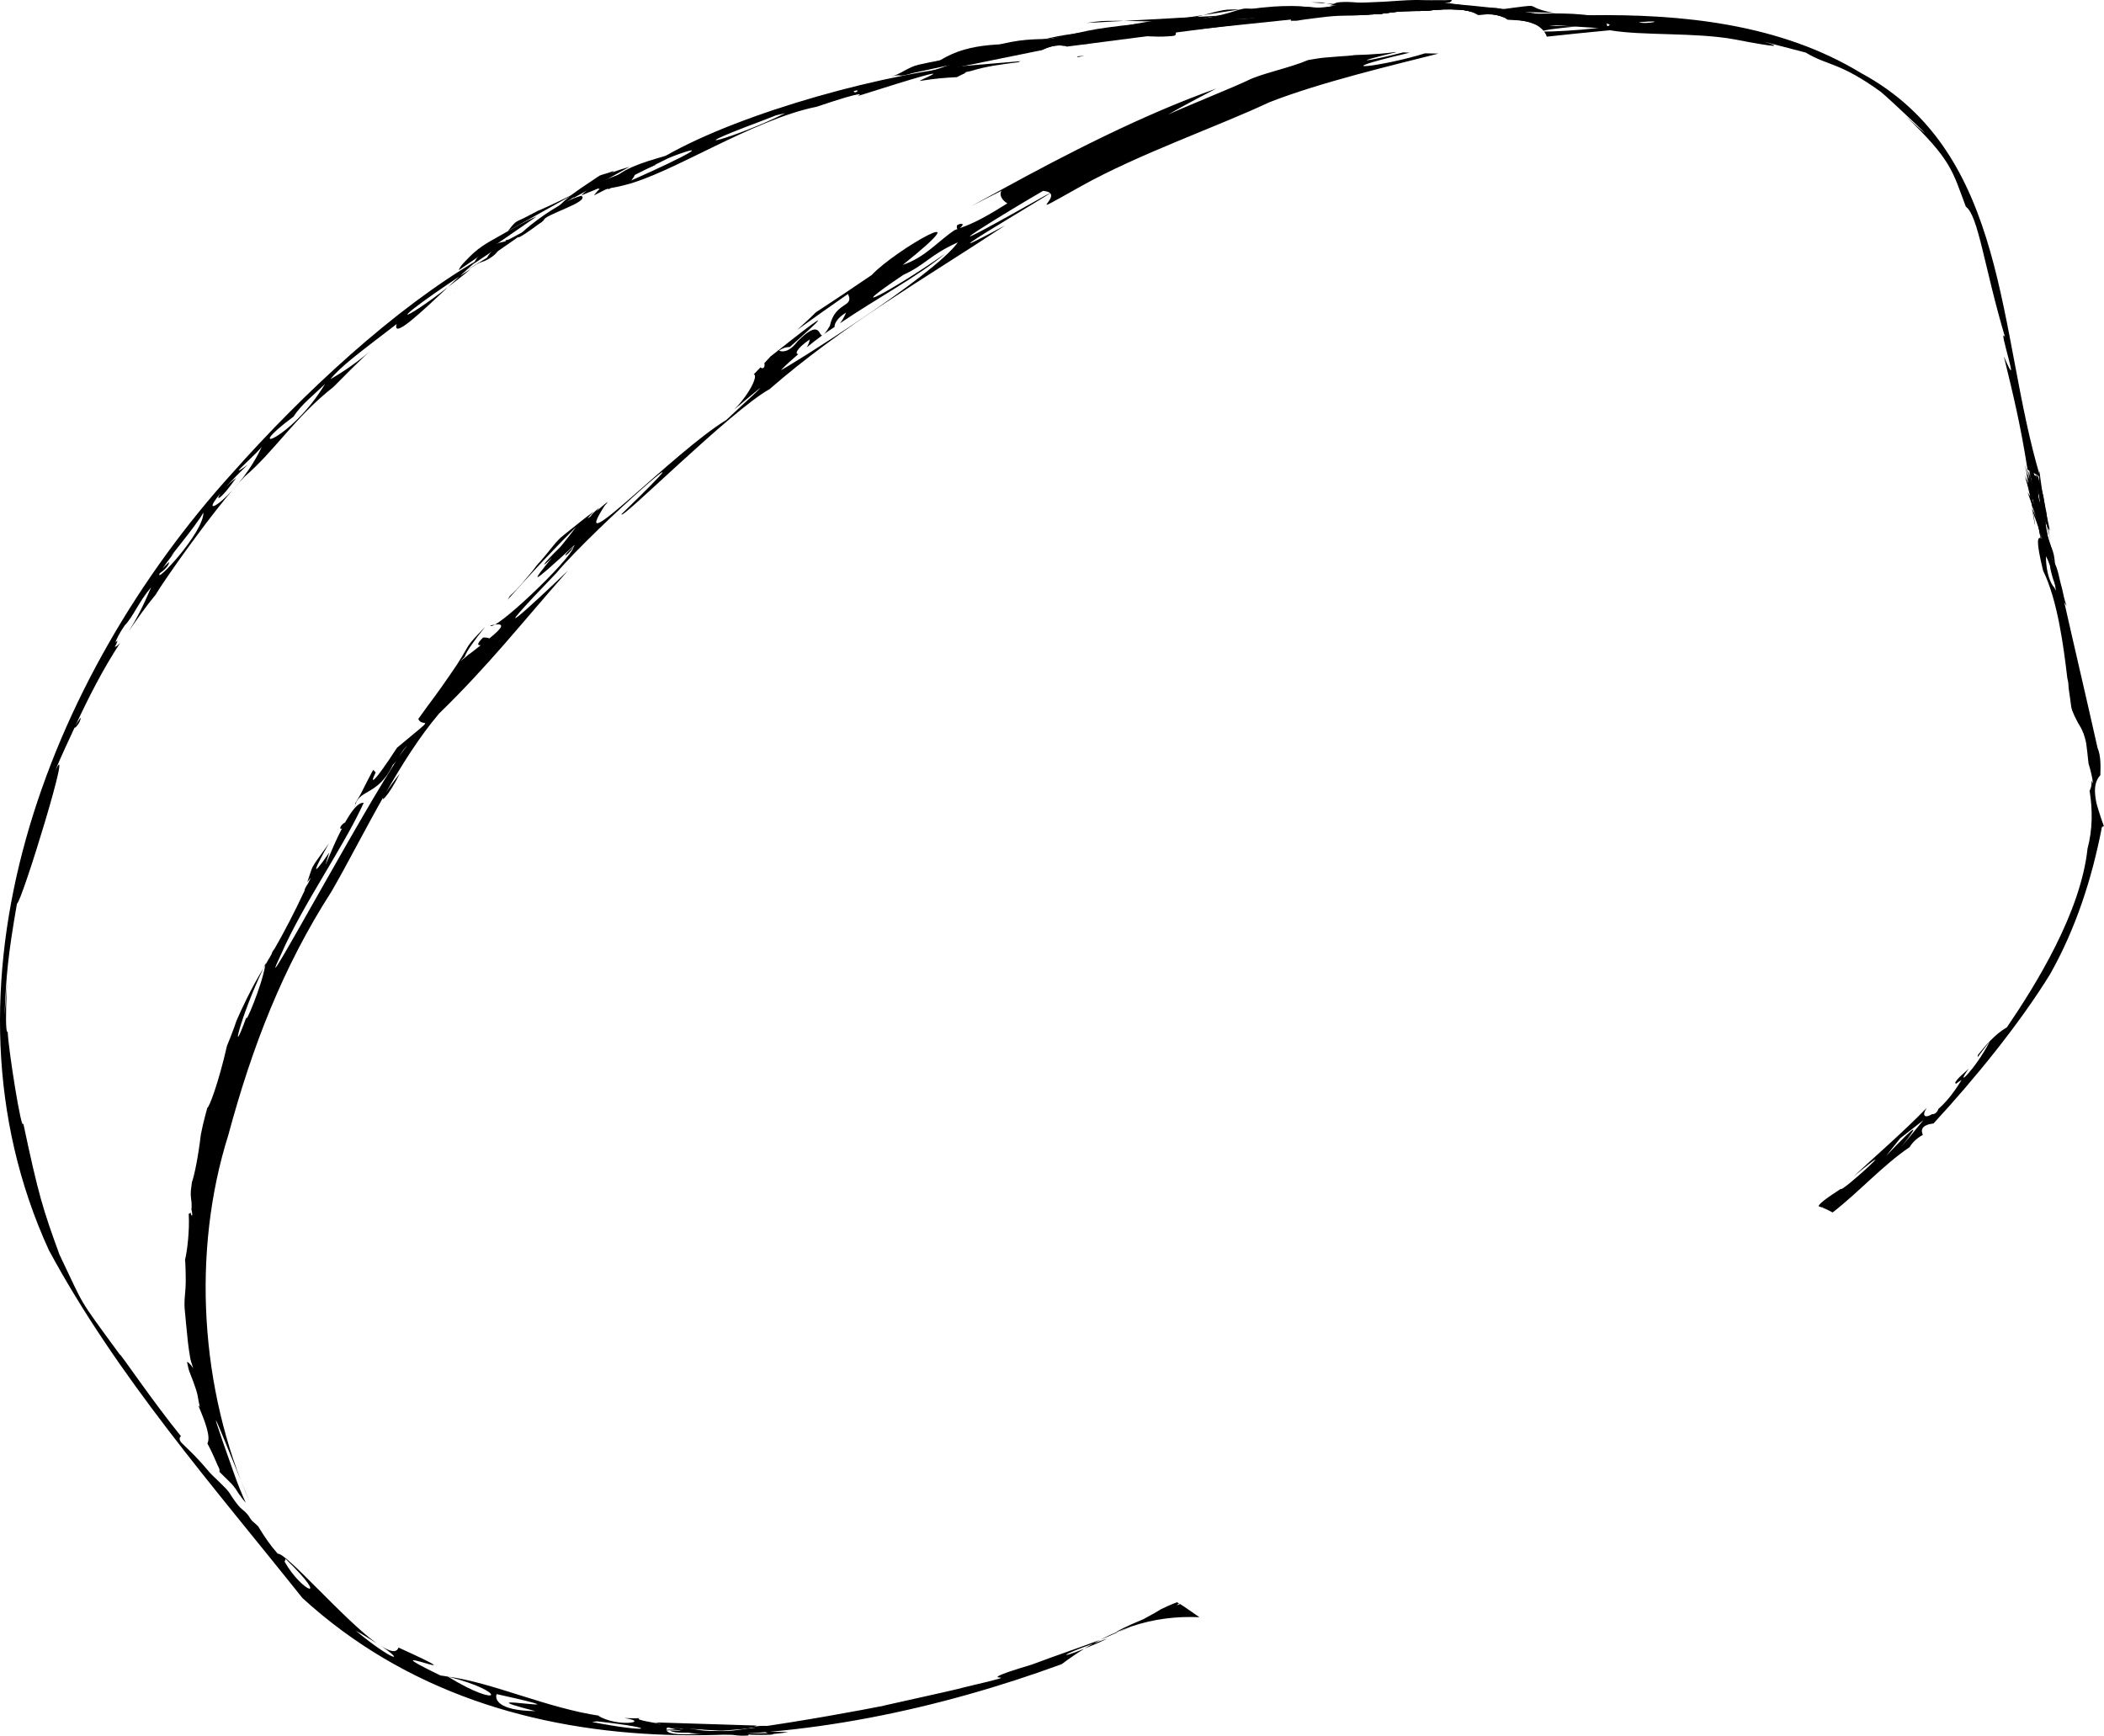 <?xml version="1.0" encoding="UTF-8"?>
<svg id="Layer_2" data-name="Layer 2" xmlns="http://www.w3.org/2000/svg" viewBox="0 0 1466.32 1209.8">
  <g id="svg9">
    <g id="g15">
      <path id="path3886" d="M1107.07,10.62h-.01c-16.05,1.05-32.08,2.37-48.12,3.64,.09,0,.18,.01,.26,.02,8.03,.66,13.48,3.53,16.5,7.18,1.86-.57,5.02-1.27,23.01-3.03-47.85-1.14,12.1-.28,11.92-3.08,34.63,2.71-21,6.8-34.48,6.65,.84,1.13,1.46,2.32,1.86,3.54,14.44-1.51,28.61-3.07,44.02-4.46,22.37,3.9,59.4,1.4,86.41,6.29,69.11,13.36-20.29-8.89,50.06,9.29,15.33,9.33,23.36,6.4,52.37,27.42,6.16,4.99,52.81,49.1,16.99,16.63,32.35,31.04,32.73,38.24,42.17,63.34,8.73,6.09,12.88,42.56,27.36,91.06-6.03-10.4,12.53,44.48-.87,13.27,6.84,28.07,11.64,47.81,16.51,78.95,2.05,1.04,4.06,2.14,6.04,3.33,.92,.55,1.84,1.09,2.76,1.64-29.87-99.64-21.41-225.55-124.79-281.36-56.67-34.51-125.01-41.26-189.96-40.33h0Zm45.13,4.34c4.15,.18-6.68,1.91-9.99,.52,5.55-.46,8.6-.58,9.99-.52Zm-179.69,21.29c-3.57,.47-7.14,.98-10.74,1.21-5.8,.46-11.62,.79-17.44,.91-1.65,.21-3.29,.46-4.95,.54-3.35,.18-6.69,.48-10.04,.75-4.17,.24-8.32,.63-12.44,1.32-1.76,.27-3.52,.59-5.28,.89-13.23,5.68-32.77,9.38-42.49,14.41-7.31,3.64-51,21.35-55.2,23.71,9.91-5.9,31.05-16.92,33.74-18.26-51.2,18.16-105.19,46.05-149.24,70.18-.03,.03-.12,.05-.15,.08-7.15,3.92-14.61,7.96-21.19,11.62v.02c5.35-2.89,13.75-7.04,20.88-10.68-1.84,2.98,.37,6.67,4.11,8.79-11.97,7.56-23.53,14.19-33.19,17.25,.66-.56,1.24-.83,2.18-2.55-.7-.42-1.19-.41-1.71-.47-.65,.3-1.41,.53-2.14,.77-.56,.95-.53,2.31,.02,2.9-.63,.17-1.43,.66-2.04,.79-11.72,7.89-20.46,18.97-36.06,24.21,58.51-46.74-5.33-10.47-21.63,7.05-13.01,8.85-26.38,17.86-38.94,26.02-1.59,1.53-3.15,3.09-4.74,4.62-2.73,2.58-5.52,5.1-8.3,7.64,11.75-8.45,23.57-16.81,35.41-25.04,4.83,9.51-8.92,5.11-12.59,22.2-2.67,4.52-4.02,5.99-4.97,6.34,2.66-1.94,5.53-3.68,8.27-5.59-.35-1.74,1.7-6.34,8.02-9.98-1.67,3.92-3.01,5.74-4.28,7.45,24.73-16.91,55.36-33.26,73.35-48.58-37.14,26.07-74.98,45.65-29.2,14.83,16.24-7.55,17.97-13.62,38.02-22.68-16.6,23.45-119.91,87.92-123.3,89.06,3.62-3.73,7.76-7.46,12.13-11.17-2.3,.08-1.97-3.34,7.95-10.23-.37,2.26-1.18,4.01-2.1,5.53,3.52-2.81,7.02-5.62,10.79-8.38-2.7,.27-1.25-11.78-17.24,4.23-5.8,7.62-10.41,7.47-12.88,6.42,2.1-1.43,4.49-2.53,7.53-2.5,34.98-30.95,17.79-18.18-8.04,2.35-.6-.34-.76-.47-.86-.56-.01,0-.01,.01-.02,.01,.11,.06,.28,.17,.79,.61-2.08,1.66-3.76,2.96-5.36,4.2-1.4,1.53-2.81,3.06-4.22,4.59,.69,3.73-1.58,4.22-2.71,2.95-1.55,1.64-3.14,3.25-4.7,4.88,3.13,.46-2.32,12.97-13.45,24.36,18.63-15.43,30.8-26.27-5.7,7.45-37.04,22.59-112.1,102.09-84.77,59.75,5.1-5.56-.52-.65-5.82,3.96,.7-.86,1.34-1.47,2.08-2.62-4.16,3.43-5.5,5.08-5.88,5.89-3.26,2.76-2.86,1.97,1.93-3.1-1.49,1.12-3.02,2.2-4.49,3.36-3.6,2.73-7.07,5.62-10.62,8.41-2.71,2.15-5.43,4.29-8.06,6.54-1.13,1.09-2.17,2.26-3.25,3.39-4.56,5.5-8.66,10.85-12.97,15.46-2.21,3.02-4.56,5.93-7.04,8.73-2.36,2.9-4.78,5.75-7.36,8.45-1.5,1.61-3.13,3.09-4.71,4.62-.42,.85-.93,1.72-1.53,2.61,15.41-17.56,33.84-37.03,47.93-51.01-5.18,6.91-6.62,8.5-10.98,13.96-14.11,13.77-13.76,15.6-5.93,7.53-13.24,16.34-18.41,22.82,15.83-8.87,.02,.18-.4,.7-.45,.94-10.4,8.67-5.49,8.25-.1,.21-2.67,9.74-56.27,60.33-58.25,55.02,12.28-2.73,7.69,2.24-.68,9.04-.72-.41-1.95-.69-4.38-.63-4.85,4.76-3.73,5.55-1.59,5.32-2.32,1.75-3.61,2.98-6.18,4.87-1.81,1.18-3.21,2.41-4.65,3.66-1.3,.96-2.2,1.79-3.49,2.75,1.15-1.14,2.06-2.17,3.09-3.13,1.19-3.88,6.98-11.79,14.3-20.96-1.83,1.97-3.69,3.91-5.57,5.84-2.71,2.93-5.53,5.87-7.41,9.43-2.06,3.77-4.35,7.41-6.66,11.03-3.52,5.35-7.25,10.56-10.89,15.82-3.17,4.48-6.42,8.9-9.72,13.28-2.08,2.96-4.19,5.9-6.35,8.8,2.4,6.98,15.22-4.98-14.85,20.1-16.57,25.43-19.4,26.32-14.89,17.2-.33-.24-1.04-1.08-1.63-1.75-.31,.49-.64,.98-.93,1.48-2.68,4.93-5.11,9.98-7.67,14.97-1.38,2.44-2.79,4.86-4.23,7.27,.44-.07,.52,.57-.17,2.67,2.01-13.53,15.93-7.45,26.61-29.88,4.45-4.35,5.64-9.42,10.11-13.52-17.35,19.39-111.95,196.23-88.21,145.98,15.81-36.11,43.04-73.78,57.8-106.01-4.12-.43-8.76,6.15-13.17,13.98,.05-.15,.1-.15,.16-.31-4.32,2.42-3.76,5.69-2.08,4.03-8.62,16.62-15.01,36.22-8.94,16.98-14.87,21.45-9.03,9.06-.21-6.42-2.86,4.03-5.77,8.04-8.63,12.07-1.02,1.5-2.08,3.01-2.89,4.64-.46,.92-.76,1.92-1.11,2.88-.86,2.44-1.58,4.93-2.46,7.37,.97-1.25,1.28-1.52,2.56-3.23-.61,1.39-1.38,2.78-2.02,4.19-1.76,2.58-2.67,4.59-2.46,5.1-7.11,15.21-14.64,29.66-20.96,40.54-1.23,1.49-1.85,2.63-1.87,3.37-.45,.76-1.11,2.06-1.54,2.76-1.05,1.49-1.92,3.45-2.96,5.08,.08-.47,.33-1.16,.38-1.59-.67,1.35-1.07,2.54-1.71,3.88,.46-.74,.86-1.54,1.32-2.26-2.43,14.82-14.95,44-13.05,35.96-12.09,33.46-4.93,1.1,11.72-33.7-8.44,13.67-15.52,29.13-18.82,36.7-.4,1.19-.77,2.39-1.2,3.57-1.67,4.65-3.49,9.26-5.38,13.84-5.85,25.75-12.48,43.14-13.67,43.09-.38,1.46-.79,2.92-1.18,4.38-.78,2.82-1.42,5.67-2.12,8.52-.42,1.96-.82,3.92-1.23,5.88-1.88,15.76-4.46,28.2-6.23,33.21-.21,1.52-.41,3.04-.57,4.56-.38,2.61-.25,5.21,.12,7.8,.26,1.4,.27,2.8,.26,4.21,0,1.03-.07,1.86-.19,2.57,.05-.06,.01-.18,.08-.23,1.46,6.5-.43,4.3-.63,2.04-.33,.61-.76,.93-1.28,1.01,.69,11.85-1.12,26.37-2.57,32.08,.07,.82,.16,1.64,.21,2.46,.16,2.88,.21,5.76,.25,8.64,.05,2.9,.08,5.79-.13,8.68-.25,2.4-.45,4.79-.59,7.2-.12,2.22-.19,4.43-.04,6.64,.35,3.99,.79,7.97,1.12,11.96,.41,3.81,.78,7.63,1.16,11.45,.41,3.57,.91,7.14,1.52,10.68,.35,2.28,1.06,4.46,1.81,6.62,.13,.4,.25,.8,.39,1.2,.02,.05,.04,.1,.06,.15,.05,.1,.12,.18,.17,.31,0,.02-.04-.02-.05-.04-.04-.08-.08-.18-.11-.26-.22-.44-.48-.74-.88-1.29-1.51-2.08-2.64-3.03-3.51-3.25,.27,1.24,.54,2.47,.81,3.71,.4,1.92,1.06,3.75,1.83,5.55,1.22,2.91,2.22,5.91,3.26,8.89,1.03,2.8,1.66,5.72,2.08,8.67,.26,1.57,.67,3.11,1.02,4.66,.11,.19,.2,.4,.22,.61,0,.08-.03-.25-.12-.19-.03-.14-.07-.27-.1-.41-.1-.18-.22-.34-.33-.49-.23-.21-.55-.49-.58-.52-.06-.05-.11-.07-.17-.12,4.78,11.58,8.73,21.77,6.29,26.51,.77,1.46,1.55,2.92,2.29,4.41,1.33,2.82,2.64,5.65,3.87,8.51,.5,1.18,.94,2.37,1.57,3.48,.74,1.31,.87,2.46,.63,3.31,.43,.41,.83,.85,1.27,1.25,1.4,1.3,2.74,2.67,4.1,4.01,1.04,1.09,2.16,2.1,3.18,3.21,1.02,1.13,1.98,2.3,2.84,3.55,.65,.95,1.29,1.91,1.86,2.9,.45,.7,.93,1.37,1.41,2.04-.15-.36-.15-.3-.31-.68,.3,.31,.63,1.1,.95,1.55,.64,.81,1.32,1.58,1.91,2.42,.35,.43,.72,.84,1.11,1.23-2.74-6.07-5.44-12.62-8.09-20.16-27.34-76.93-4.04-15.9,10.91,19.63-34.57-78.14-40.6-174.26-14.9-255.77,16.44-60.95,37.68-116.45,71.84-169.59,11.15-19.16,23.43-43.58,37.36-67.97-4.71,7.87,2.27,1.89,10.28-14.23-4.95,6.23-8.01,10.59-9.85,13.52,11.15-19.47,23.27-38.92,37.24-55.43,35.24-34.36,56.61-62.01,89.79-99.62-25.42,24.35-63.9,59.71-7.89,1.5,26.52-31.61,120.31-113.55,45.32-40.95-2.48,6.71,76.21-72.22,103.1-87.03,50.59-44.19,109.12-77.68,164.13-114.1-88.23,47.5,97.96-60.43,4.76-7.84-65.83,36.72-3.4-1.79,21.69-16.24,19.04,1.49-20.19,22.89,26.49-3.26,39.9-22.37,96.19-41.98,130.99-58.42,35.42-13.97,87.64-26.28,118.05-34.01-.01,0-.02,0-.02-.01-3.1-.04-6.2-.1-9.3-.19-28.24,8.92-73.63,14.49-12.97,.1l2.23-.54c-1.47-.07-2.94-.14-4.41-.21-27.41,6.91-37.92,7.73-4.8-.16-.22,0-.44-.01-.67-.02h0Zm-216.54,2.59c-1.7,.14-3.39,.29-5.09,.43,.07,.19,.09,.39,.15,.58,1.64-.35,3.29-.68,4.94-1.02Zm-44.86,3.81c-13.05,1.08-26.1,2.28-39.15,3.32-70.67,8.05-171.42,38.24-216.92,68.09,1.96-.77,2.11-.75,3.85-1.42-.25-.5,1.72-2.13,7.65-4.07-1.55,1.35-2.75,2.02-3.93,2.7,37.43-14.26,16.58-2.9-22.67,14.52,15.11-18.55-42.23,9.79-16.4,5.75,.27,.42,1.05,.34,2.17-.47,2.8-.52,5.23-.89,9.73-2.09,33.07-8.11,89.11-45.64,133.72-54.57,36.49-12.34,30.45-8.15,28.17-7.31,91.75-29.15,34.35-8.32,45.27-10.9,9.45-1.55,16.95-2.05,24.3-2.42,.39-.21,.77-.43,1.18-.63,2-.99,3.41-1.71,5.15-2.42-1.86,.06-1.17-.33,3.54-1.26,10.67-3.37,21.93-4.68,33-6.11,.45-.23,.89-.48,1.34-.71Zm-113.61,20.44c.96,.33-2.12,2.37-2.55,.45,1.46-.48,2.23-.56,2.55-.45Zm-50.3,15.79c-33.72,17.09-80.52,29.41-16.78,5.56l10.45-4.07,6.33-1.48Zm-142.09,57.57c-26.06,7.26-68.14,48.9-26.48,17.36,0-4.12,33.19-13.09,26.48-17.36Zm-50.28,30.64c-.32-.11-1.09-.03-2.55,.45,.43,1.93,3.5-.11,2.55-.45Zm-21.3,13.78c-58.49,33.91-122.55,93.46-171.68,148.91C33.25,471.73-50.25,686.9,34.02,871.3c47.56,88.21,114.59,164.5,176.74,242.53,142.99,130.81,359.93,108.19,529.21,46.08,5.28-4,10.52-7.54,15.72-10.76-18.26,7.48-17.14,4.7,6.39-3.59,1.53-.86,3.07-1.8,4.6-2.59-13.13,5.07-27.34,9.67-47.44,17.2-54.98,16.5,10.03,2.4-47.03,15.84-6.2,1.96-69.58,15.52-53.98,12.45-36.78,7.3-162.79,30.17-153.26,15.66,44.58,3.24-38.95-5.82-15.86-6.74-4.65,.43-9.34,.28-14.02,.14,19.03,2.76-4.99,6.56-18.2-1.65,.74,.03,.67,.1,1.38,.12-37.42-5.53-74.63-23.17-106.01-27.36,42.36,10.73,37.61,23.14-.14-.02-1.7-.23-3.49-.66-5.16-.79-56.46-27.32,36.32,10.38-29.25-19.47-1.38,4.24-6.31,2.69-12.75-1.49,17.99,11.81,9.96,11.98-17.04-10.23,6.7,3.61,10.3,6.04,14.49,8.7-22.8-16.46-63.02-63.31-68.84-62.36-4.85-5.46-9.32-11.82-13.62-19.06-.16-.16-.32-.31-.49-.46-.83-.87-1.77-1.63-2.67-2.42-.86-.65-1.58-1.43-2.17-2.33-.45-.72-.92-1.43-1.37-2.15-.33-.36-.54-.86-.92-1.18-.51-.62-1.07-1.2-1.66-1.75-.65-.56-1.32-1.09-1.97-1.64-.98-.77-1.81-1.68-2.6-2.64-.63-.87-1.32-1.69-1.99-2.52-.8-1.07-1.58-2.16-2.3-3.28-.55-.96-1.16-1.88-1.78-2.79-.73-1.06-1.54-2.05-2.4-3-1-1.06-2.07-2.06-3.08-3.11-1.29-1.26-2.55-2.56-3.88-3.79-1.45-1.34-2.87-2.72-4.23-4.16-1.47-1.71-2.94-3.41-4.42-5.12-1.44-1.7-2.98-3.31-4.49-4.94-1.57-1.74-3.25-3.38-4.91-5.04-1.18-1.13-2.34-2.27-3.51-3.41-.77-.77-1.55-1.53-2.34-2.29-2.07-1.99-1.88-4.04-.66-4.86-19.81-24.3-43.72-59.83-42.46-56.69-30.74-41.98-23.97-31.93-42.23-69.94-11.47-31.46-14.57-41.29-25.21-91.47-.96,8.13-10.58-52.69-10.81-63.65-3.41,2.2,1.9-67.21-2.22-11.32,1.07-28.04,2.41-42.28,8.65-78.19,2.78,.74,40.37-121.76,26.46-92.23,4.31-10.4,9.09-20.48,13.78-30.61-.29,1.56,4.37-3.61,4.12-6.74-2.22,3.1-3.19,4.75-3.71,5.82,9.21-19.83,19.08-39.33,31.27-57.94-1.86,1.99-3.29,3.08-3.77,2.61,.6-.65,1.29-1.91,1.93-4.07-.78,.39-1.02,.85-1.51,1.29,.82-2.49,2.59-6.22,6.51-11.98,5.87-5.94,9.74-16.45,18.39-26.56-5.79,13.93-11.11,23.67-15.47,30.45,5.91-8.52,11.76-17.06,18.65-25.32,4.08-7.39,40.96-60.37,62.1-82.38,20.69-17.64,35.3-41.66,61.82-62.41,40.44-41.23,26.92-22.18-2.08-5.39,6.96-8.77,19.1-17.72,46.12-38.44-3.15,11.02,17.22-8.31,35.83-25.8-31.69,24.71-46.5,28.96,8.12-7.56,5.02-4.64,9.8-8.98,13.2-11.64h0Zm-21.3,987.76s0,0,0,0c-.13-.03-.15-.06-.29-.1,.06,.04,.08,.04,.14,.07,.05,.01,.09,.01,.14,.02h0Zm15.8-981.12l-7.32,4.73c-.19,.13-.19,.14-.38,.27-2.61,2.41-5.32,4.93-8.12,7.56,5.22-4.07,9.85-7.38,15.81-12.55Zm-10.8,15.74c-.44,.35-.89,.71-1.34,1.07,.54-.32,.85-.63,1.34-1.07Zm-90.66,64.31c-23.28,38.99-60.32,51.23-21.97,22.81,5.57-8.75,14.41-15.24,21.97-22.81Zm-43.79,43.11c-15.1,33.44-47.73,55.3-29,33.06-3.88,5.47-.88,5.86,10.84-10.62-3.7,2.75-6.25,5.32-8.38,7.64,3.92-4.37,9.06-9.75,16.29-16.77-18.42,13.46,10.41-11.01,10.25-13.32Zm1235.25,43.8c2.2,10.26,2.4,8.12,1.85,1.06-.61-.36-1.23-.7-1.85-1.06Zm-1276.29,2.75c.53,13.72-34.57,51.03-30.4,42.35,2.39-1.52,6.69-5.39,6.46-7.79-2.76,2.47-3.35,3.26-4.62,4.58,1.81-2.64,4.39-6.17,8.42-11.29-10.28,11.58,16.1-19.67,20.15-27.85Zm1284.33,13.54c3.01,17.78-12.45-15.33-2.19,27.01,10.16,20.67,14.37,53.46,16.88,74.93,.24,.98,.49,1.96,.62,2.96,.17,1.28,.21,2.59,.3,3.87,.1,.91,.37,2.64,.47,3.47,.53,3.08,.82,6.2,1.28,9.29,.27,2.22,1.25,4.26,2.14,6.29,1.17,2.38,2.28,4.78,3.68,7.04,2.41,3.73,3.75,7.94,4.63,12.25,.6,4.16,1.01,8.35,1.46,12.53,.11,.58,.16,1.17,.2,1.77,2.57,8.1,3.99,17.46,2.08,11.83,.23,2.88-.29,5.31-1.33,7.21,2.15,13.24,2.13,26.87-1.44,40.31-4.78,44.61-36.1,95.04-56.18,124.51-8.36,4.9-15,12.77-20.28,19.36,.03,.5-.05,1.05-.23,1.64,2.79-3.61,4.06-5.57,8.57-11.04-10.43,19.82-25.28,33.83-14.72,18.95-1.6,1.5-3.24,2.96-4.89,4.41-1.19,1.08-2.36,2.19-3.34,3.47-.4,.52-.76,1.06-1.12,1.61,.16,.33,.28,.71,.32,1.13,1.21-.91,2.28-1.8,4.09-2.8-6.38,10.43-11.64,16.18-16.11,20.13-.96,2.71-2.78,3.86-4.27,3.62-5.35,3.26-7.54,1.17-3.92-4.3-17.12,17.66-36.16,33.85-50.95,47.81,39.21-32.35-9.91,12.56-8.85,8.59-12.02,7.71-15.33,10.8-15.58,12.12,.73,.28,1.46,.55,2.18,.82,.47-.08,.86-.1,1.44-.26-.23,.08-.64,.24-1.06,.4,1.14,.43,2.27,.88,3.37,1.42,1.31,.63,2.59,1.3,3.88,1.98,18.5-14.35,34.93-32.83,53.6-45.48,1.53-2.53,3.51-4.64,5.9-6.42,.25-.18,.49-.35,.73-.53,.91-.66,1.8-1.18,2.67-1.6-1.54-3.36-1.06-6.93,7.44-8.03,28.03-30.3,59.74-69.12,81.22-104,17.93-31.81,29.17-66.62,36.11-102.5,.37-.41,.93-.45,1.38-.71-.42-1.31-.94-2.59-1.42-3.91-1.18-3.5-2.33-7.01-3.35-10.55-.78-2.8-1.17-5.64-1.39-8.53-.44-5.67,1.18-9.84,3.69-12.51,.2-6.48,.45-13.22-1.98-19.17-7.78-34.81-16.29-70.75-24.13-105.66-2.36-.85-4.52-2.83-5.95-5.92-2.48-2.49-5.79-9.88-5.89-21.86,1.78,3.06,2.93,5.47,4.1,7.89v-8.37c.43-3.89-.85-7.3-1.95-10.94-.66-1.84-1.3-3.68-1.93-5.52h-.02Zm-85.64,410.06c-42.87,51.7,22.81-26.4-26.1,25.05l9.97-12.46,16.12-12.6Zm3.5,5.86l-.32,.36,.32-.36ZM199.03,1086.55c32.18,31.13,11.59,23.49-.67,2l.67-2Zm621.26,30.25c-1.98,.73-3.48,1.21-11.21,4.84-4.5,2.84-8.3,4.76-12.33,7-11.93,4.95-18.45,8.27-18.89,9.08-3.71,1.58-7.44,3.28-11.19,5.24,4.39-1.7,8.85-3.76,13.12-5.68-1,.29-1.99,.68-1.88,.43,3.05-1.3,6.09-2.56,9.12-3.61-2.43,1.21-4.83,2.11-7.22,3.18,1.6-.46,3.97-1.47,8.18-3.48,16.23-5.52,32.15-7.31,47.94-6.59-.46-.32-.93-.63-1.38-.96-1.8-1.25-7.14-4.94-9.04-6.23-1.02-.68-2.04-1.36-3.09-2-2.48,1.07-2.96,1.05-.73-.45-.46-.27-.92-.53-1.38-.78Zm-48.36,25.23c-4.49,1.43-6.39,2.29-9.86,3.51-2.13,1.2-4.25,2.27-6.39,3.59,4.67-1.91,9.22-3.72,16.25-7.11Zm-425.79,38.78c76.22,16.89-32.17-3.21,27.01,11.86-27.18-.34-28.23-8.85-27.01-11.86Zm70.07,18.99c46,5.08,36.49,8.27-3.67,.42l3.67-.42Z"/>
      <path id="path6938" d="M761.11,27.85l-16.73,3.4c2.78-.11,5.55-.24,8.32-.43,7.29-.5,5.69,.66,8.41-2.97Zm-16.73,3.4c-6.96,.28-13.93,.43-20.87,1.05-12.41,1.11-24.95,1.71-37.1,4.45-11.4,2.57-22.02,7.82-33.14,11.38-4.88,1.56-9.89,2.64-14.84,3.96-1.65,.33-3.33,.54-4.95,.99-1.36,.38-2.64,.99-3.96,1.48l96.44-19.58c4.52-2.27,8.63-3.27,12.17-3.31,1.07-.01,2.09,.07,3.05,.22l3.2-.65Z"/>
      <path id="path6940" d="M796.72,18.95c-6.51,0-5.27,.18-9.49,1.67l9.49-1.67Zm-9.49,1.67l-35.89,6.32c.62-.03,1.23-.04,1.85-.08,7.35-.43,20.54-2.36,28.2-4.45,2.75-.75,4.54-1.33,5.84-1.79Zm-35.89,6.32c-13.73,.63-27.58-.46-41.19,1.41-13.63,1.87-26.73,6.53-40.07,9.89-10.27,2.59-20.52,5.37-30.67,8.41l111.93-19.71Z"/>
      <path id="path6942" d="M837.29,12.02c-5.94,0-8.98,.92-11.97,2.25l11.97-2.25Zm-11.97,2.25l-83.47,15.69c12.26-.22,25.11-.68,33.61-2.11,12.86-2.16,25.53-5.42,38.09-8.9,5.81-1.61,8.77-3.35,11.77-4.68Zm-83.47,15.69c-9.42,.17-18.54,.21-24.76,.36-25.17,.62-49.22-.2-69.26,17.31l94.02-17.68Z"/>
      <path id="path6944" d="M864,6.58c-3.48,0-8.5-.06-11.38,.49-4.71,.91-9.34,2.14-13.96,3.42l25.34-3.91Zm-25.34,3.91l-61.88,9.56c.38-.04,.76-.08,1.14-.12,27.76-2.68,13.33,1.36,39.57-3.96,7.14-1.45,14.14-3.54,21.16-5.48Zm-61.88,9.56c-11.53,1.13-23.02,2.6-34.47,4.33-6.65,1.01-13.17,2.77-19.79,3.96-2.59,.46-8.88,1.45-15.37,2.46l69.63-10.76Z"/>
      <path id="path6946" d="M868.07,5.93c-.53,.02-1.07,.06-1.59,.16-3.55,.63-6.9,2.06-10.39,2.97-4.1,1.07-8.2,2.18-12.37,2.97-23.69,4.51-29.7,3.36-58.37,7.42-5.51,.78-10.87,2.35-16.32,3.46-12.02,2.45-6.92,.59-12.86,2.97l133.07-17.31c0-2.89-14.7-2.47-16.32-2.47s-3.23-.21-4.84-.16Z"/>
      <path id="path6948" d="M908.22,9.93c-1.34-.09-2.99,.26-8.6,.61-27.56,1.7-15.87,.49-39.57,3.96-9.07,1.32-18.11,2.86-27.21,3.96-37.37,4.5-75.24,6.99-112.29,13.85l194.41-20.28c-4.37-1.46-5.4-2-6.74-2.09Z"/>
      <path id="path6950" d="M901.71,4.41c-1.86,0-3.72,.05-5.56,.2-4.81,.37-9.57,1.31-14.35,1.98-9.88,1.39-19.77,2.78-29.65,4.18l76.15-4.18c-5.6,0,.27,.11-9.89-.99-5.47-.59-11.12-1.17-16.71-1.18Zm-49.55,6.36l-68.78,3.78c13.19,.13,26.38,.97,39.56,.45,6.83-.27,13.52-2,20.28-2.97,2.98-.43,5.96-.84,8.94-1.26Zm-68.78,3.78c-.99,0-1.99-.04-2.98-.04-14.03,0-12.63,.07-23.25,1.48l26.23-1.44Z"/>
      <path id="path6952" d="M859.05,12.52c-12.37,.43-24.75,.66-37.1,1.48-12.59,.84-49.26,4.3-63.81,7.42-37.18,7.97-52.92,11.46-58.16,12.79,26.62-4.77,37.85-7.1,65.09-8.83,7.9-.5,15.83-.49,23.74-.49s16.18,1.01,24.24,.49c6.58-.42,6.43-.33,6.43-2.97l45.02-9.89c1.81,0-3.63-.06-5.44,0Zm-159.07,21.69c-1.16,.21-1.96,.35-3.18,.57-18.98,3.38-38.09,6.13-56.89,10.39-6.67,1.51-12.58,6.68-19.29,8.41,1.32-.33,2.62-.76,3.96-.99,1.46-.24,2.97,.15,4.45,0,2.87-.29,5.6-1.36,8.41-1.98,9.22-2.03,18.46-3.98,27.7-5.94,11.04-2.33,22.18-4.26,33.14-6.93,50.38-12.23-12.22,0,1.7-3.54Z"/>
      <path id="path6954" d="M910.5,9.55c-5.15,.2-10.2,1.55-15.33,1.98-7.25,.6-14.49,1.35-21.77,1.48-18.63,.36-37.33-1.47-55.9,0-17,1.34-33.73,5.08-50.46,8.41-13.14,2.61-26.06,6.23-39.08,9.4-5.95,1.45-11.95,2.68-17.81,4.45-1.27,.38-2.31,1.32-3.46,1.98l19.93-2.58c4.26-2.04,8.15-2.96,11.51-3,2.01-.02,3.83,.27,5.45,.8l173.35-22.43c-2.15,0-4.28-.58-6.43-.5Z"/>
      <path id="path6956" d="M899.37,4.24c-4.01-.05-8.05,.05-12.12,.36-28.13,2.14-13.35,3.96-33.14,7.91-5.7,1.14-11.66,.46-17.31,1.98l125.15-5.94c-3.63,0-7.26,.22-10.88,0-17.45-1.07-34.32-4.11-51.69-4.32Z"/>
      <path id="path6958" d="M1010.33,.01c-.94,.02-2.2,.13-3.37,.13-12.63,0-9.8-.25-23.75,.99-11.65,1.04-23.23,2.74-34.85,4.1l62.06-3.61c2.15-1.43,1.47-1.65-.1-1.62h0Zm-61.96,5.23l-65.57,3.81c4.45-.16,8.91-.28,13.36-.49,13.03-.61,26.08-.92,39.08-1.98,4.39-.36,8.76-.83,13.13-1.34h0Z"/>
      <path id="path6960" d="M919.9,5.88c-1.82,0-3.63,.08-5.44,.2-.93,.06-3.77,.89-5.82,1.28l45.23,2.87c.49-.03,.97-.07,1.46-.1-3.9-.52-7.8-1.06-11.69-1.57-6.1-.81-12.17-1.95-18.3-2.47-1.81-.15-3.62-.21-5.44-.2h0Zm-11.26,1.48l-4.57-.29c.99,.16,1.96,.49,2.97,.49,.4,0,.97-.08,1.61-.21Z"/>
      <path id="path6962" d="M937.45,1.36c-1.6,.01-3.16,.09-4.69,.27-2.88,.34-4.17,2.25-6.93,1.98l62.42,4.06c2.35-.02,4.69-.03,7.03-.24,3.28-.46,6.55-.73,9.86-.83-4.02-1.51-9.43-2.97-9.56-2.99-10.26-1.6-27.99-.86-37.1-.99-6.66-.1-14.12-1.32-21.04-1.26h0Z"/>
      <path id="path6964" d="M1040.28,5.57c-1.14,0-2.24,.02-3.14,.02-28.54,0-57.05,.15-85.58,.49-5.17,.06-19.77-.69-26.71,.99-1.94,.47-3.63,1.65-5.44,2.47l49.54-.77c.98-.13,1.96-.27,2.94-.39,4.3-.51,8.64-.58,12.96-.68,3.48-.1,6.97,.03,10.44-.28,3.54-.5,7.08-.8,10.66-.87,1.92-.05,3.84-.05,5.76-.02,1.92,.04,3.84,.12,5.75,.24,2.51,.16,4.69,.6,6.72,1.15l23.34-.36c0-1.73-3.82-1.98-7.24-1.99h0Z"/>
      <path id="path6966" d="M932.37,4.36c-2.46,.02-6.74,.37-15.94,1.23-4.93,.46-9.97,1.62-14.35,3.96l55.84,.41c.55-.04,1.11-.07,1.66-.11,3.83-.26,7.62-.85,11.42-1.33-5.17-.25-10.33-.54-15.49-.94-21.07-1.63-17.73-3.24-23.14-3.21h0Z"/>
      <path id="path6968" d="M923.61,8.97c-1.4,0-2.8,.03-4.21,.08-22.19,.79-13.06,.95-11.22,.98l51.16-.17c.08,0,.16,0,.24-.02,2.4-.16,4.78-.46,7.16-.77-1.23-.03-.37-.02-30.52-.02-4.2,0-8.41-.11-12.62-.08h0Z"/>
      <path id="path6970" d="M947.11,8.56c2.14,.33,4.27,.83,6.43,.99,1.87,.13,3.75,.24,5.62,.33,.14-.01,.28-.02,.42-.03,.91-.06,1.82-.19,2.72-.28l-15.2-1Zm135.08,.81c-9.27,.07-18.55,.53-27.74,.67-4.59,.07-9.18,.1-13.77,.11,4.23,.47,7.59,1.78,10.07,3.59,2.82,.09,5.63,.3,8.45,.53,3.84,.32,7.07,1.15,9.75,2.32l50.79,3.35c1.81-1.81,.99-.33,.49-1.48-.41-.96-.35-2.14-.99-2.97-.59-.76-1.61-1.07-2.47-1.48-2.27-1.08-4.44-2.58-6.92-2.97-9.14-1.42-18.4-1.73-27.67-1.66Z"/>
      <path id="path6972" d="M1066.82,4.11c-2.82-.19-23.91,2.95-24.24,2.97-3.5,.19-13.18,.13-22.84,0,.38,.05,.77,.09,1.13,.14l63.75,1.78c-4.48-.25-8.52-1.34-12.86-2.91-1.67-.61-3.18-1.86-4.95-1.98h0Zm17.8,4.89c.65,.04,1.31,.05,1.98,.05l-1.98-.05Zm-100.91-3.41c-1.17-.03-2.31,.33-3.46,.49l16.09,.45c-4.21-.22-8.41-.82-12.62-.94h0Z"/>
      <path id="path6974" d="M1010.55,2.95c-5.81-.06-11.63,.17-17.44,.17-3.26,0-14.55-.14-17.31,.49-4.93,1.13-9.52,3.42-14.35,4.95-7.16,2.27-5.17,1.12-6.1,1.57,1.41-.1,2.82-.17,4.23-.29,4.12-.28,8.2-.95,12.3-1.45,4.3-.51,8.64-.58,12.96-.68,3.48-.1,6.97,.03,10.44-.28,3.54-.5,7.08-.8,10.66-.87,1.92-.05,3.84-.05,5.76-.02,1.92,.04,3.84,.12,5.75,.24,5.35,.34,9.53,1.7,12.66,3.61,.06,0,.13-.01,.2-.02,1.32-.1,2.64-.2,3.96-.31,.85-.07,1.69-.1,2.49-.11,4.14-.05,7.6,.63,10.41,1.8l41.86,.55c-11.41-1.45-22.71-3.69-34.1-5.23-2.06-.28-33.2-3.68-38.59-3.96-1.94-.1-3.87-.15-5.81-.17h0Zm78.5,9.36c.51,.06,1.01,.15,1.51,.21,3.56,.43,7.17,.05,10.76-.05l-12.28-.16Zm14.07,.15c-.59,0-1.19,0-1.78,.02l3.57,.05c-.6-.04-1.19-.06-1.79-.06Z"/>
      <path id="path6976" d="M918.64,5.6c-3.01-.04-6.04,.08-9.13,.48-1.84,.24-5.5,1.18-7.42,1.98-2.92,1.22-2.48,1.45-3.04,1.48h63.39c.28-.03,.55-.05,.83-.09-3.91-2.18-8.39-1.72-12.7-1.89-5.61-.22-11.22-.56-16.82-.99-5.13-.39-10.1-.91-15.11-.98h0Zm-19.58,3.95h-1.42c.83,0,1.19,.01,1.42,0Z"/>
      <path id="path6978" d="M913.47,1.63l10.57,.74c-3.86-.8-.13-.74-10.57-.74Zm10.57,.74c2.68,.55,8.92,1.5,26.53,3.22,48.63,4.73,2.49-.93,43.02,1.92,.57-.03,1.13-.02,1.7-.07,.13-.02,.27-.03,.4-.04l-71.65-5.02Z"/>
      <path id="path6980" d="M953.54,8.48c-.99-.02-1.98,.07-2.97,.07l6,.3c-.7-.1-1.3-.2-2.05-.3-.33-.04-.66-.07-.98-.07Zm3.03,.37c1.82,.26,3.58,.51,5.17,.76,1.11-.11,2.22-.21,3.32-.34l-8.49-.42Zm106.29,2.67c-4.42-.14-8.77,1.27-13.18,1.47,.25,.16,.49,.33,.72,.49l40.55,2c-3.43-.5-6.85-1.02-10.28-1.49-5.94-.82-11.82-2.28-17.81-2.47Zm28.09,3.96c3.82,.55,7.64,1.08,11.48,1.48,5.68,.59,5.13,.6,8.41-.5l-19.89-.98Z"/>
      <path id="path6982" d="M940.06,6.49c-6.06-.03-12.12,.09-18.18,.09-4.82,0-22.26-.65-22.26,7.91l4.17-.05c1.63-.25,3.26-.55,4.9-.78,5.42-.67,10.83-1.45,16.26-2.04,5.56-.58,11.15-.76,16.74-.88,5.98-.05,11.95-.42,17.91-.9,4.12-.28,8.2-.95,12.3-1.45,.88-.1,1.77-.13,2.66-.2-4.53-.18-9.06-.39-13.58-.62-4.95-.25-9.89-.86-14.84-.99-2.02-.05-4.04-.08-6.06-.09h0Zm138.24,5.71c4.74,.09,9.47,.13,14.25-.18l-14.25,.18Z"/>
      <path id="path6984" d="M985.85,.01c-6.84,.09-13.83,.77-20.44,1.13-6.59,.36-23.67,.86-28.69,1.48-5.01,.62-9.88,2.07-14.84,2.97-8.42,1.53-18.23,3.78-27.78,4.61l48.32,.52c5.73-.08,11.45-.42,17.17-.88,4.12-.28,8.2-.95,12.3-1.45,4.3-.51,8.64-.58,12.96-.68,3.48-.1,6.97,.03,10.44-.28,3.54-.5,7.08-.8,10.66-.87,1.92-.05,3.84-.05,5.76-.02,1.92,.04,3.84,.12,5.75,.24,5.36,.34,9.54,1.69,12.68,3.61,.06,0,.12,0,.18-.01,1.32-.1,2.64-.2,3.96-.31,.85-.07,1.69-.1,2.49-.11,4.24-.05,7.78,.67,10.63,1.89l15.95,.17c-11.05-1.84,14.52,2.5-14.84-3.46-6.56-1.33-13.18-2.39-19.79-3.46-6.51-1.06-27.2-4.41-36.11-4.95-2.23-.13-4.49-.17-6.77-.14h0Zm-91.74,10.19l-14.27-.15c4.53,.65,9.37,.58,14.27,.15Z"/>
      <path id="path9906" d="M325.67,187.98c3.03-1.4,5.7-3.53,8.74-4.9,1.24-.56,2.62-.81,3.85-1.4,3.29-1.57,6.54-3.71,8.74-6.65"/>
      <path id="path9908" d="M330.22,183.78c2.95-7.12,10.06-11.83,17.14-14.34,1.71-.61,3.54-.79,5.25-1.4,1.71-.62,3.63-1.83,5.25-2.8"/>
      <path id="path9910" d="M319.73,188.33c.93-2.65,2.68-4.31,4.55-6.3,9.02-9.62,13.61-11.8,25.53-18.54,7.75-4.38,15.88-9.29,24.14-12.59"/>
      <path id="path9912" d="M338.96,180.63c3.75-7.87,10.74-10.75,18.19-15.04,5.02-2.89,10.33-5.23,15.39-8.05,1.64-.91,3.38-1.69,4.9-2.8,1.07-.78,1.87-1.87,2.8-2.8"/>
      <path id="path9914" d="M354.01,161.04c1.42-1.83,3.67-4.98,5.6-6.3,1.72-1.17,3.74-1.85,5.6-2.8,20.25-10.35,.57-.67,18.89-9.09,2.94-1.35,5.84-2.78,8.74-4.2,1.87-.91,3.73-1.87,5.6-2.8,2.2-1.1,1.32-1.05,2.45-1.05"/>
      <path id="path9916" d="M388.29,144.95c6.59-7.16,14.98-12.85,23.09-18.19,8.68-5.71,4.31-3.65,12.59-6.3,3.51-1.12,2.01-1.05,3.85-1.05"/>
      <path id="path9918" d="M399.13,138.31c9.74-12.01,25.11-17.92,39.53-22.04"/>
      <path id="path9920" d="M405.08,136.21c6.27-6.42,13.75-9.89,22.04-12.94,11.54-4.24,14.32-5.41,25.19-7.7,1.61-.34,3.28-.38,4.9-.7"/>
      <path id="path9922" d="M413.82,136.21c4.4-5.28,1.8-2.42,11.89-10.49,3.03-2.43,6.65-5.14,10.14-7,13.39-7.12,28.69-9.39,42.67-15.04,3.24-1.31,6.23-3.17,9.44-4.55"/>
      <path id="path10695" d="M1421.26,328.37c-.63,3.8-.18,.44,0,8.16,.03,1.4-.09,2.81,0,4.2,.3,4.69,1.84,9.33,2.97,13.85,1.32,5.27-.55,5.19,1.48,5.19"/>
      <path id="path10697" d="M1415.57,330.35c.84,.35,3.01,.81,3.71,1.98,.06,.11-.03,.56,0,.74,.32,1.73,.83,3.44,.99,5.19,.34,3.78,.26,7.59,.49,11.38,.27,4.38,1.37,8.58,2.23,12.86"/>
      <path id="path10699" d="M1420.02,330.1c-1.25,5.27,.61,9.71,1.48,14.84,.51,2.99,.9,9.43,1.73,12.37,1.2,4.25,2.93,8.85,5.44,12.61"/>
      <path id="path10701" d="M1413.1,327.63c2.51,5.51,3.13,11.15,4.45,17.07,.65,2.91,1.55,5.75,2.23,8.66,.01,.04,2.75,13.26,2.97,14.59,3.13,18.75-1.6-6.62,1.73,10.88"/>
      <path id="path10703" d="M1419.78,340.24c.96,9.58,1.5,19.17,2.97,28.69,.75,4.86,1.42,9.69,2.97,14.35"/>
      <path id="path10705" d="M1413.1,343.21c1.4,2.39,3.07,4.64,4.2,7.17,1.02,2.28,1.56,4.76,2.23,7.17,2.69,9.75,4.26,19.88,7.67,29.43,.66,1.84,1.77,3.49,2.72,5.19,.79,1.41,.74,.51,.74,1.24"/>
      <path id="path10707" d="M1426.46,374.38c.25,.66,.44,1.34,.74,1.98,.44,.93,1.08,1.77,1.48,2.72,1.73,4.03,2.76,6.82,3.22,11.13,1.08,10.23-1.19-1.64,.49,8.16,.35,2.02,1.24,4.11,1.24,6.18"/>
      <path id="path10709" d="M1423.24,378.58c1.73,1.04,1.93,.9,2.97,3.46,3.81,9.35,3.72,11.29,6.43,20.78,.85,2.98,1.78,5.95,2.72,8.9,.22,.69,1.64,3.04,0,2.23"/>
      <path id="path10717" d="M1429.42,391.2c5.5,5.66,4.95,15.21,4.95,22.51,0,1.81,.29,4.2-.49,4.2"/>
      <path id="path10719" d="M1434.12,413.21c0-1.02-2.94-8.48-3.22-9.4-.64-2.12-1.26-4.26-1.73-6.43-.75-3.49,.26-6.99-1.73-10.39,2.36,2.36,3.11,2.76,4.7,5.94,1.96,3.92,2.69,8.41,3.71,12.61,.38,1.57,.88,3.12,1.24,4.7,.94,4.11,1.64,8.18,3.22,12.12"/>
      <path id="path10721" d="M1427.2,386.5c2.19,5.79,6.68,13.36,6.68,19.79"/>
      <path id="path10723" d="M1415.82,354.1c2.72,4.2,4.48,9.01,5.69,13.85,.12,.49,.11,1,.25,1.48,.27,.93,.68,1.81,.99,2.72,.7,2.11,1.19,4.28,1.73,6.43"/>
      <path id="path10725" d="M1418.05,347.91c3.28,5.02,5.91,11.34,6.68,17.31,.35,2.7,0,5.44,0,8.16v3.22c0,1.12,0,3.1,0,1.98"/>
      <path id="path10727" d="M1420.77,338.76c2.8,6.25,2.77,12.47,3.71,19.29,.5,3.64,1.2,7.25,1.73,10.88,.27,1.86,.1,5.84,1.48,7.92"/>
      <path id="path10729" d="M1414.58,323.42c0,15.19-.31,2.81,.49,12.86,.21,2.64,.25,5.28,.49,7.91,.28,2.98,.99,5.92,1.24,8.9,.07,.82-.04,1.65,0,2.47,.07,1.42,.25,2.56,.25,3.96"/>
      <path id="path10731" d="M1412.85,319.71c4.83,6.27,5.58,14.38,6.43,22.01,.34,3.05,.41,6.14,.99,9.15,.33,1.72,1.24,3.27,1.73,4.95,.26,.89,.26,1.83,.49,2.72,.35,1.35,1.04,2.63,1.48,3.96"/>
      <path id="path10733" d="M1418.54,330.1c3.48,6.86,5.73,14.32,6.43,22.01,1.58,17.42-.29,1.12,.74,14.59,.58,7.56,.49,.77,.49,5.69"/>
      <path id="path10735" d="M1418.79,335.54c4.29,3.99,5.07,10.14,6.18,15.58,1.55,7.6,1.08,4.7,1.98,12.37,.25,2.14,.4,4.3,.74,6.43,1.93,11.85,.43-.81,1.24,6.43"/>
      <path id="path10737" d="M1416.81,335.54c1.24,3.79,2.47,7.59,3.71,11.38,.91,2.47,1.9,4.92,2.72,7.42,1.24,3.79,1.83,7.76,2.72,11.63,.19,.84,.53,1.64,.74,2.47"/>
      <path id="path10739" d="M1419.53,336.53l.49,1.98c1.62,6.46,2.71,9.33,3.22,15.34,.24,2.9-.27,7.34,.74,10.39"/>
      <path id="path10741" d="M1415.82,338.76c1.17,3.84,2,7.79,3.22,11.63,.4,1.27,1.09,2.44,1.48,3.71,.27,.88,.29,1.82,.49,2.72,.13,.59,.38,1.14,.49,1.73,.13,.65,.05,1.34,.25,1.98,1.55,5.08,1.48,2.23,1.48,4.2"/>
      <path id="path10743" d="M1416.31,333.57c4.68,8.91,4.9,17.46,5.44,27.21,.07,1.24,.05,2.49,.25,3.71,.57,3.6,.49-.48,.49,1.48"/>
      <path id="path10745" d="M1413.84,330.6c1.16,13.57-.38,4.01,2.47,13.6,.41,1.38,.56,2.83,.99,4.2,.85,2.69,2.28,5.18,2.97,7.92,.16,.64,0,1.32,0,1.98"/>
      <path id="path10747" d="M1411.37,332.82c.58,1.07,1.15,2.14,1.73,3.22,1.15,2.14,2.51,4.19,3.46,6.43,1.35,3.19,2.46,8.41,3.22,11.87,1.27,5.82,.09-.05,.49,3.96,.27,2.67,.25,.26,.25,1.24"/>
      <path id="path10749" d="M1415.82,332.58c.16,.82,.25,1.67,.49,2.47,5.12,16.55,.65-.8,4.45,16.08,.71,3.14,1.46,6.27,2.23,9.4,.18,.74,1.02,2.75-.25,1.48"/>
      <path id="path10751" d="M1414.09,331.83c3.8,7.6,6.24,15.29,7.67,23.74,.52,3.1,.53,6.26,.74,9.4,.03,.49,.35,1.13,0,1.48-.3,.3-.1-.84-.25-1.24-.43-1.18-.99-2.31-1.48-3.46"/>
      <path id="path10753" d="M1414.09,326.64c.58,1.15,1.31,2.24,1.73,3.46,2.59,7.43,2.13,7.35,2.97,14.59,.15,1.32,.38,2.63,.49,3.96,.05,.57,0,1.15,0,1.73,0,.25,.22,.63,0,.74-.55,.28-.49-.55-.49-.74"/>
      <path id="path10755" d="M1414.09,320.21c.91,7.73,1.88,15.5,2.72,23.25,.76,7.01,.74,4.06,.74,6.68"/>
      <path id="path10757" d="M1412.11,325.65c1.34,5.23,4.66,9.66,6.18,14.84,.16,.56,.11,1.17,.25,1.73,.53,2.1,.49,.65,.49,1.48"/>
      <path id="path10759" d="M1411.12,323.92c1.71,5.85,3.69,11.74,4.45,17.81,.13,1.07,.07,2.16,.25,3.22,.07,.44,.35,.82,.49,1.24,.03,.08-.08,.25,0,.25,.17,0-.46-1.62-.49-1.73"/>
      <path id="path10761" d="M1410.87,329.11c.08,.41,.12,.84,.25,1.24,3.42,10.68,.13-1.19,3.22,10.88,.4,1.57,.96,3.1,1.24,4.7,.14,.81-.05,1.65,0,2.47,.03,.5,.19,.99,.25,1.48,.02,.16,0,.33,0,.49,0,.08,0-.16,0-.25"/>
      <path id="path10763" d="M1412.36,329.61c2.76,6,3.8,12.5,4.2,19.05,.45,7.25-.54,2.15,.25,9.4,.16,1.5,.49,2.97,.74,4.45,.23,1.33,.74,4.11,.74,2.97"/>
      <path id="path10765" d="M1414.58,335.3c.91,4.54-1.1-5.09,2.72,7.42,2.85,9.34,1.5,7.31,2.72,16.82,.55,4.3,1.22,8.59,1.98,12.86,.4,2.25,.93,4.47,1.48,6.68,.35,1.42,.77,2.82,1.24,4.2,.12,.35,.29,1.3,.49,.99,.76-1.13-.19-1.99-.74-2.72"/>
      <path id="path10767" d="M1419.04,349.64c.33,.91,.58,1.85,.99,2.72,.83,1.77,1.97,3.39,2.72,5.19,2.1,5.1,3.91,13.89,4.2,19.54,.09,1.73-.16,3.47,0,5.19,.09,1.02,.42,2,.74,2.97,.06,.17,.25-.31,.25-.49"/>
      <path id="path10769" d="M1419.04,352.36c1.57,3.38,3.32,6.68,4.7,10.14,2.96,7.45,3.43,14.6,3.96,22.51,.06,.9,0,1.81,0,2.72,0,.49,.27,1.9,0,1.48-.58-.87-.61-1.99-.99-2.97-.45-1.17-.99-2.31-1.48-3.46"/>
      <path id="path10771" d="M1419.53,346.92c4.77,6.86,5.59,15.25,6.93,23.25,.44,2.63,.85,5.27,1.24,7.92,.27,1.81,.52,3.62,.74,5.44,.11,.9,.82,2.01,.25,2.72-.4,.5-.95-.91-1.24-1.48-.47-.93-.66-1.98-.99-2.97"/>
      <path id="path10773" d="M1415.08,339.01c.69,2.76,.14,.67,1.98,6.18,.74,2.23,1.63,4.41,2.23,6.68,1.05,4.02,.67,8.06,1.24,12.12,.31,2.24,.84,4.45,1.24,6.68,.07,.42,.71,2.69,0,1.98"/>
      <path id="path10775" d="M1416.56,340.24c3.39,6.47,4.29,13.67,5.44,20.78,.51,3.13,1.04,6.26,1.48,9.4,1.19,8.34,.09,3.68,1.73,10.64,.02,.08,.02-.17,0-.25-.31-1.08-.66-2.14-.99-3.22"/>
      <path id="path10777" d="M1415.33,338.27c1.52,7.02,4.83,13.59,5.69,20.78,.42,3.53,.46,7.09,.74,10.64,.2,2.48,.74,5.14,.74,7.67"/>
      <path id="path10779" d="M1416.07,351.62c2.92,2.97,6.03,7.66,6.93,11.87,.35,1.63,.93,7.35,1.24,9.4,.81,5.49,.24-.28,.99,6.43,.03,.25-.08,.51,0,.74,.03,.08,.16,0,.25,0"/>
      <path id="path10781" d="M1417.3,352.86c3.38,8.1,5.56,16.58,6.93,25.23,.13,.82,.25,3.3,.25,2.47"/>
      <path id="path10783" d="M1419.04,353.6c.25,1.57,.45,3.14,.74,4.7,.37,1.99,.92,3.94,1.24,5.94,.6,3.76,.7,7.61,1.24,11.38"/>
      <path id="path11431" d="M465.29,1203.71c4.1,1.62,8.51,2.2,12.86,2.72,5.35,.64,9.94,1.48,15.34,1.48"/>
      <path id="path11433" d="M469,1202.48c5.22,2.2,10.68,4.39,16.32,5.19,4.19,.6,5.14,.49,8.9,.49,.93,0,2.8-.3,3.71,0,.11,.04,.14,.2,.25,.25,.34,.17,1.09,0,1.48,0"/>
      <path id="path11437" d="M469,1204.7c4.26,1.35,7.74,2.55,12.37,3.22,5.67,.81,10.06,.91,15.83,.99,2.97,.04,5.94-.13,8.9,0,8.05,.35,7.47,1.25,15.09,.74,1.22-.08-.09-1.16-.25-1.24-.29-.15-.66,0-.99,0"/>
      <path id="path11439" d="M464.05,1206.19c.49-.08,.99-.31,1.48-.25,.78,.1,1.48,.49,2.23,.74,.99,.25,1.96,.62,2.97,.74,1.8,.21,3.63,.22,5.44,.25,18.03,.23,8.43-.01,22.51-.25,3.22-.05,6.45,.32,9.65,0,1.23-.41,1.67-.64,2.97-.74,2.12-.16,4.3,0,6.43,0"/>
      <path id="path11441" d="M502.88,1208.66c2,.42,4.16,.3,6.18,.25,1.82-.05,3.63-.25,5.44-.25,3.38,0,6.76,.41,10.14,.49,3.79,.09,7.59,.11,11.38,0,.83-.02,1.65-.12,2.47-.25,.26-.04,.63-.01,.74-.25,.08-.16-.36-.12-.49-.25-.57-.57,.06-.49-.49-.49"/>
      <path id="path11443" d="M527.37,1202.73c-4.29,2.21-8.92,2.39-13.6,2.72-4.53,.32-8.5,.93-13.11,.74-5.53-.23-11.04-.88-16.57-1.24-12.5-.82-6.22,.06-15.58-1.24-2.14-.3-3.26-.42-5.19-.99-2.57-.76-5.17-2.23-7.91-2.23"/>
      <path id="path11445" d="M461.08,1205.69c9.4,.68,18.8-.13,28.2-.25,4.37-.06,8.75,.25,13.11,0,2.91-.17,5.76-.89,8.66-1.24,13.52-1.61,2.55-.23,13.85-.74,1.66-.07,3.29-.41,4.95-.49,3.95-.21,8.6,.33,12.37,.49,4.65,.2,1.77-.29,4.45,.25"/>
      <path id="path11447" d="M519.45,1204.95c8.72,1.46,17.5-.34,26.22-.99,.74-.06,1.49,.07,2.23,0,.57-.28,.68-.25,.25-.25"/>
      <path id="path11449" d="M533.3,1206.93c.41,.33,.76,.75,1.24,.99,2.76,1.38,9.78,.04,12.37-.25,.57-.06,1.16,.08,1.73,0,.69-.1-1.38-.49-2.23-.49"/>
      <path id="path11451" d="M527.86,1207.42c-11.33,.16-22.61-1.34-33.89-2.23-11.31-.89-10.02-.42-20.03-1.48-11.3-1.2-9.72-1.51-18.06-1.73-5.13-.14-10.2,.74-15.34,.74"/>
    </g>
  </g>
</svg>
